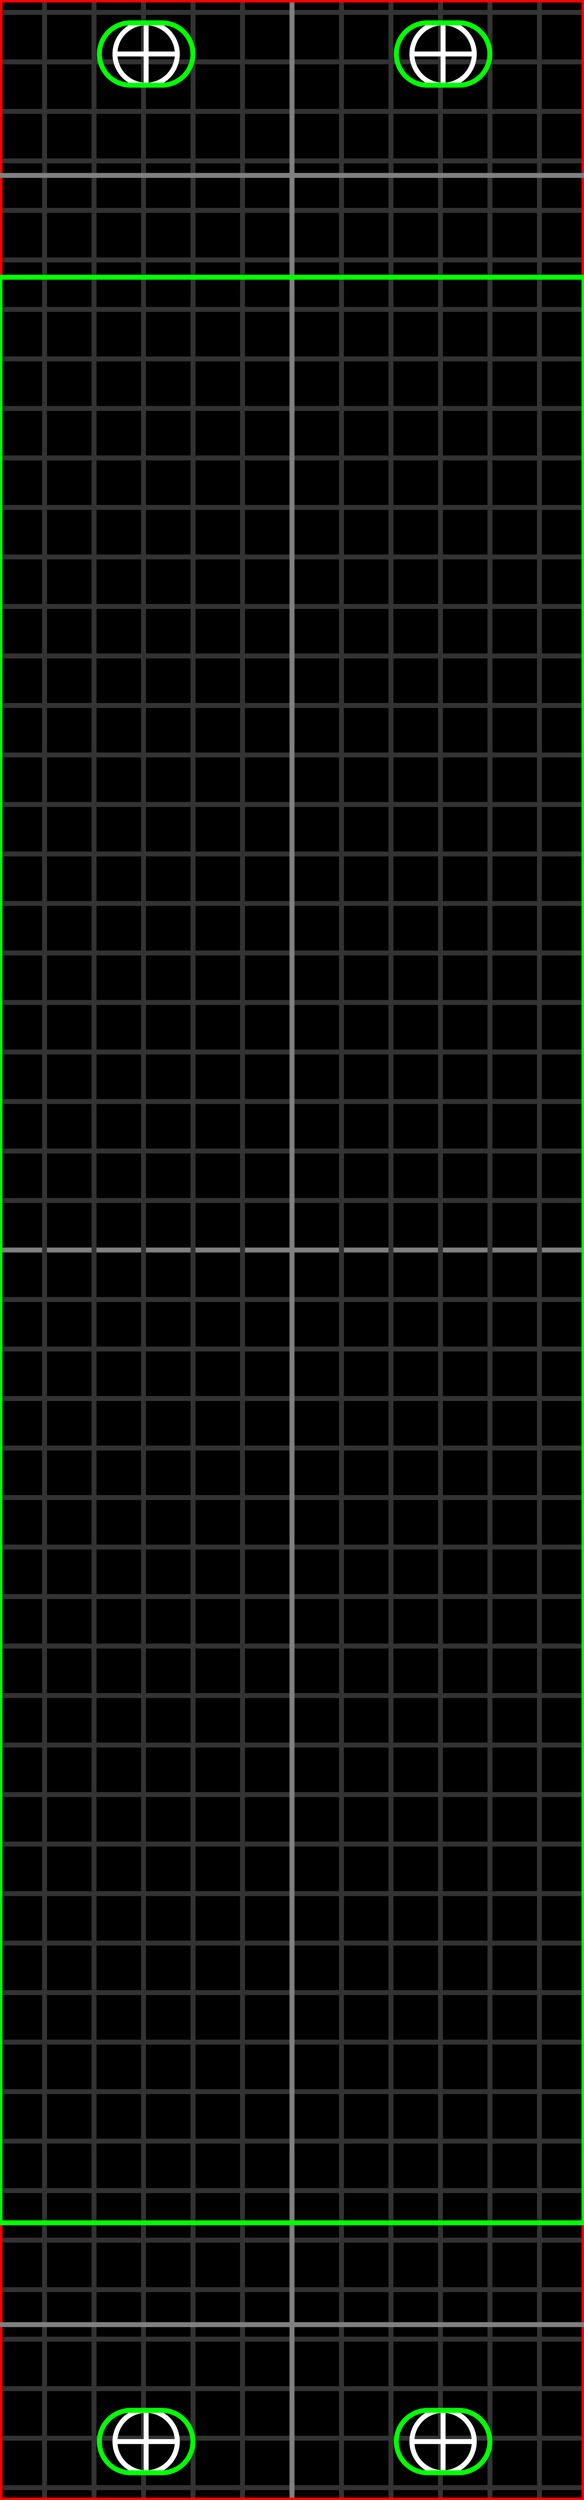 <?xml version="1.0" encoding="UTF-8"?>
<svg xmlns="http://www.w3.org/2000/svg" xmlns:l="http://www.w3.org/1999/xlink" version="1.1" width="29.972mm" height="128.27mm" viewBox="0 0 29.972 128.27" color-profile="auto" color-interpolation="linearRGB" color-interpolation-filters="linearRGB"><?xpacket begin="﻿" id="W5M0MpCehiHzreSzNTczkc9d"?><x:xmpmeta xmlns:x="adobe:ns:meta/"><r:RDF xmlns:r="http://www.w3.org/1999/02/22-rdf-syntax-ns#" xmlns:d="http://purl.org/dc/elements/1.1/" xmlns:x="http://ns.adobe.com/xap/1.0/"><r:Description r:about=""><d:title><r:Alt><r:li xml:lang="x-default">Eurorack template for 6 HP</r:li></r:Alt></d:title></r:Description></r:RDF></x:xmpmeta><?xpacket end="w"?><g fill="none" stroke-miterlimit="9.981" transform="matrix(1 0 0 -1 -0 128.27)"><defs><path id="i1" d="M0 0L29.972 0L29.972 128.27L0 128.27Z"/></defs><use l:href="#i1" fill="#000000"/><defs><path id="i2" d="M0 0.635L29.972 0.635"/></defs><use l:href="#i2" stroke-width="0.254" stroke="#333333"/><defs><path id="i3" d="M0 127.635L29.972 127.635"/></defs><use l:href="#i3" stroke-width="0.254" stroke="#333333"/><defs><path id="i4" d="M0 3.175L29.972 3.175"/></defs><use l:href="#i4" stroke-width="0.254" stroke="#333333"/><defs><path id="i5" d="M0 125.095L29.972 125.095"/></defs><use l:href="#i5" stroke-width="0.254" stroke="#333333"/><defs><path id="i6" d="M0 5.715L29.972 5.715"/></defs><use l:href="#i6" stroke-width="0.254" stroke="#333333"/><defs><path id="i7" d="M0 122.555L29.972 122.555"/></defs><use l:href="#i7" stroke-width="0.254" stroke="#333333"/><defs><path id="i8" d="M0 8.255L29.972 8.255"/></defs><use l:href="#i8" stroke-width="0.254" stroke="#333333"/><defs><path id="i9" d="M0 120.015L29.972 120.015"/></defs><use l:href="#i9" stroke-width="0.254" stroke="#333333"/><defs><path id="i10" d="M0 10.795L29.972 10.795"/></defs><use l:href="#i10" stroke-width="0.254" stroke="#333333"/><defs><path id="i11" d="M0 117.475L29.972 117.475"/></defs><use l:href="#i11" stroke-width="0.254" stroke="#333333"/><defs><path id="i12" d="M0 13.335L29.972 13.335"/></defs><use l:href="#i12" stroke-width="0.254" stroke="#333333"/><defs><path id="i13" d="M0 114.935L29.972 114.935"/></defs><use l:href="#i13" stroke-width="0.254" stroke="#333333"/><defs><path id="i14" d="M0 15.875L29.972 15.875"/></defs><use l:href="#i14" stroke-width="0.254" stroke="#333333"/><defs><path id="i15" d="M0 112.395L29.972 112.395"/></defs><use l:href="#i15" stroke-width="0.254" stroke="#333333"/><defs><path id="i16" d="M0 18.415L29.972 18.415"/></defs><use l:href="#i16" stroke-width="0.254" stroke="#333333"/><defs><path id="i17" d="M0 109.855L29.972 109.855"/></defs><use l:href="#i17" stroke-width="0.254" stroke="#333333"/><defs><path id="i18" d="M0 20.955L29.972 20.955"/></defs><use l:href="#i18" stroke-width="0.254" stroke="#333333"/><defs><path id="i19" d="M0 107.315L29.972 107.315"/></defs><use l:href="#i19" stroke-width="0.254" stroke="#333333"/><defs><path id="i20" d="M0 23.495L29.972 23.495"/></defs><use l:href="#i20" stroke-width="0.254" stroke="#333333"/><defs><path id="i21" d="M0 104.775L29.972 104.775"/></defs><use l:href="#i21" stroke-width="0.254" stroke="#333333"/><defs><path id="i22" d="M0 26.035L29.972 26.035"/></defs><use l:href="#i22" stroke-width="0.254" stroke="#333333"/><defs><path id="i23" d="M0 102.235L29.972 102.235"/></defs><use l:href="#i23" stroke-width="0.254" stroke="#333333"/><defs><path id="i24" d="M0 28.575L29.972 28.575"/></defs><use l:href="#i24" stroke-width="0.254" stroke="#333333"/><defs><path id="i25" d="M0 99.695L29.972 99.695"/></defs><use l:href="#i25" stroke-width="0.254" stroke="#333333"/><defs><path id="i26" d="M0 31.115L29.972 31.115"/></defs><use l:href="#i26" stroke-width="0.254" stroke="#333333"/><defs><path id="i27" d="M0 97.155L29.972 97.155"/></defs><use l:href="#i27" stroke-width="0.254" stroke="#333333"/><defs><path id="i28" d="M0 33.655L29.972 33.655"/></defs><use l:href="#i28" stroke-width="0.254" stroke="#333333"/><defs><path id="i29" d="M0 94.615L29.972 94.615"/></defs><use l:href="#i29" stroke-width="0.254" stroke="#333333"/><defs><path id="i30" d="M0 36.195L29.972 36.195"/></defs><use l:href="#i30" stroke-width="0.254" stroke="#333333"/><defs><path id="i31" d="M0 92.075L29.972 92.075"/></defs><use l:href="#i31" stroke-width="0.254" stroke="#333333"/><defs><path id="i32" d="M0 38.735L29.972 38.735"/></defs><use l:href="#i32" stroke-width="0.254" stroke="#333333"/><defs><path id="i33" d="M0 89.535L29.972 89.535"/></defs><use l:href="#i33" stroke-width="0.254" stroke="#333333"/><defs><path id="i34" d="M0 41.275L29.972 41.275"/></defs><use l:href="#i34" stroke-width="0.254" stroke="#333333"/><defs><path id="i35" d="M0 86.995L29.972 86.995"/></defs><use l:href="#i35" stroke-width="0.254" stroke="#333333"/><defs><path id="i36" d="M0 43.815L29.972 43.815"/></defs><use l:href="#i36" stroke-width="0.254" stroke="#333333"/><defs><path id="i37" d="M0 84.455L29.972 84.455"/></defs><use l:href="#i37" stroke-width="0.254" stroke="#333333"/><defs><path id="i38" d="M0 46.355L29.972 46.355"/></defs><use l:href="#i38" stroke-width="0.254" stroke="#333333"/><defs><path id="i39" d="M0 81.915L29.972 81.915"/></defs><use l:href="#i39" stroke-width="0.254" stroke="#333333"/><defs><path id="i40" d="M0 48.895L29.972 48.895"/></defs><use l:href="#i40" stroke-width="0.254" stroke="#333333"/><defs><path id="i41" d="M0 79.375L29.972 79.375"/></defs><use l:href="#i41" stroke-width="0.254" stroke="#333333"/><defs><path id="i42" d="M0 51.435L29.972 51.435"/></defs><use l:href="#i42" stroke-width="0.254" stroke="#333333"/><defs><path id="i43" d="M0 76.835L29.972 76.835"/></defs><use l:href="#i43" stroke-width="0.254" stroke="#333333"/><defs><path id="i44" d="M0 53.975L29.972 53.975"/></defs><use l:href="#i44" stroke-width="0.254" stroke="#333333"/><defs><path id="i45" d="M0 74.295L29.972 74.295"/></defs><use l:href="#i45" stroke-width="0.254" stroke="#333333"/><defs><path id="i46" d="M0 56.515L29.972 56.515"/></defs><use l:href="#i46" stroke-width="0.254" stroke="#333333"/><defs><path id="i47" d="M0 71.755L29.972 71.755"/></defs><use l:href="#i47" stroke-width="0.254" stroke="#333333"/><defs><path id="i48" d="M0 59.055L29.972 59.055"/></defs><use l:href="#i48" stroke-width="0.254" stroke="#333333"/><defs><path id="i49" d="M0 69.215L29.972 69.215"/></defs><use l:href="#i49" stroke-width="0.254" stroke="#333333"/><defs><path id="i50" d="M0 61.595L29.972 61.595"/></defs><use l:href="#i50" stroke-width="0.254" stroke="#333333"/><defs><path id="i51" d="M0 66.675L29.972 66.675"/></defs><use l:href="#i51" stroke-width="0.254" stroke="#333333"/><defs><path id="i52" d="M0 64.135L29.972 64.135"/></defs><use l:href="#i52" stroke-width="0.254" stroke="#808080"/><defs><path id="i53" d="M2.286 0L2.286 128.27"/></defs><use l:href="#i53" stroke-width="0.254" stroke="#333333"/><defs><path id="i54" d="M27.686 0L27.686 128.27"/></defs><use l:href="#i54" stroke-width="0.254" stroke="#333333"/><defs><path id="i55" d="M4.826 0L4.826 128.27"/></defs><use l:href="#i55" stroke-width="0.254" stroke="#333333"/><defs><path id="i56" d="M25.146 0L25.146 128.27"/></defs><use l:href="#i56" stroke-width="0.254" stroke="#333333"/><defs><path id="i57" d="M7.366 0L7.366 128.27"/></defs><use l:href="#i57" stroke-width="0.254" stroke="#333333"/><defs><path id="i58" d="M22.606 0L22.606 128.27"/></defs><use l:href="#i58" stroke-width="0.254" stroke="#333333"/><defs><path id="i59" d="M9.906 0L9.906 128.27"/></defs><use l:href="#i59" stroke-width="0.254" stroke="#333333"/><defs><path id="i60" d="M20.066 0L20.066 128.27"/></defs><use l:href="#i60" stroke-width="0.254" stroke="#333333"/><defs><path id="i61" d="M12.446 0L12.446 128.27"/></defs><use l:href="#i61" stroke-width="0.254" stroke="#333333"/><defs><path id="i62" d="M17.526 0L17.526 128.27"/></defs><use l:href="#i62" stroke-width="0.254" stroke="#333333"/><defs><path id="i63" d="M14.986 0L14.986 128.27"/></defs><use l:href="#i63" stroke-width="0.254" stroke="#808080"/><use l:href="#i1" stroke-width="0.254" stroke="#FF0000"/><defs><path id="i64" d="M0 14.224L29.972 14.224L29.972 114.046L0 114.046Z"/></defs><use l:href="#i64" stroke-width="0.254" stroke="#00FF00"/><defs><path id="i65" d="M0 9L29.972 9"/></defs><use l:href="#i65" stroke-width="0.254" stroke="#808080"/><defs><path id="i66" d="M0 119.27L29.972 119.27"/></defs><use l:href="#i66" stroke-width="0.254" stroke="#808080"/><defs><path id="i67" d="M9.1 3A 1.6 1.6 0 0 1 5.9 3A 1.6 1.6 0 0 1 9.1 3Z"/></defs><use l:href="#i67" stroke-width="0.254" stroke="#FFFFFF"/><defs><path id="i68" d="M7.5 1.4L7.5 4.6"/></defs><use l:href="#i68" stroke-width="0.254" stroke="#FFFFFF"/><defs><path id="i69" d="M5.9 3L9.1 3"/></defs><use l:href="#i69" stroke-width="0.254" stroke="#FFFFFF"/><defs><path id="i70" d="M8.3 4.6A 1.6 1.6 0 0 0 8.3 1.4L6.7 1.4A 1.6 1.6 0 0 0 6.7 4.6Z"/></defs><use l:href="#i70" stroke-width="0.254" stroke="#00FF00"/><defs><path id="i71" d="M9.1 125.5A 1.6 1.6 0 0 1 5.9 125.5A 1.6 1.6 0 0 1 9.1 125.5Z"/></defs><use l:href="#i71" stroke-width="0.254" stroke="#FFFFFF"/><defs><path id="i72" d="M7.5 123.9L7.5 127.1"/></defs><use l:href="#i72" stroke-width="0.254" stroke="#FFFFFF"/><defs><path id="i73" d="M5.9 125.5L9.1 125.5"/></defs><use l:href="#i73" stroke-width="0.254" stroke="#FFFFFF"/><defs><path id="i74" d="M8.3 127.1A 1.6 1.6 0 0 0 8.3 123.9L6.7 123.9A 1.6 1.6 0 0 0 6.7 127.1Z"/></defs><use l:href="#i74" stroke-width="0.254" stroke="#00FF00"/><defs><path id="i75" d="M24.34 3A 1.6 1.6 0 0 1 21.14 3A 1.6 1.6 0 0 1 24.34 3Z"/></defs><use l:href="#i75" stroke-width="0.254" stroke="#FFFFFF"/><defs><path id="i76" d="M22.74 1.4L22.74 4.6"/></defs><use l:href="#i76" stroke-width="0.254" stroke="#FFFFFF"/><defs><path id="i77" d="M21.14 3L24.34 3"/></defs><use l:href="#i77" stroke-width="0.254" stroke="#FFFFFF"/><defs><path id="i78" d="M23.54 4.6A 1.6 1.6 0 0 0 23.54 1.4L21.94 1.4A 1.6 1.6 0 0 0 21.94 4.6Z"/></defs><use l:href="#i78" stroke-width="0.254" stroke="#00FF00"/><defs><path id="i79" d="M24.34 125.5A 1.6 1.6 0 0 1 21.14 125.5A 1.6 1.6 0 0 1 24.34 125.5Z"/></defs><use l:href="#i79" stroke-width="0.254" stroke="#FFFFFF"/><defs><path id="i80" d="M22.74 123.9L22.74 127.1"/></defs><use l:href="#i80" stroke-width="0.254" stroke="#FFFFFF"/><defs><path id="i81" d="M21.14 125.5L24.34 125.5"/></defs><use l:href="#i81" stroke-width="0.254" stroke="#FFFFFF"/><defs><path id="i82" d="M23.54 127.1A 1.6 1.6 0 0 0 23.54 123.9L21.94 123.9A 1.6 1.6 0 0 0 21.94 127.1Z"/></defs><use l:href="#i82" stroke-width="0.254" stroke="#00FF00"/></g></svg>